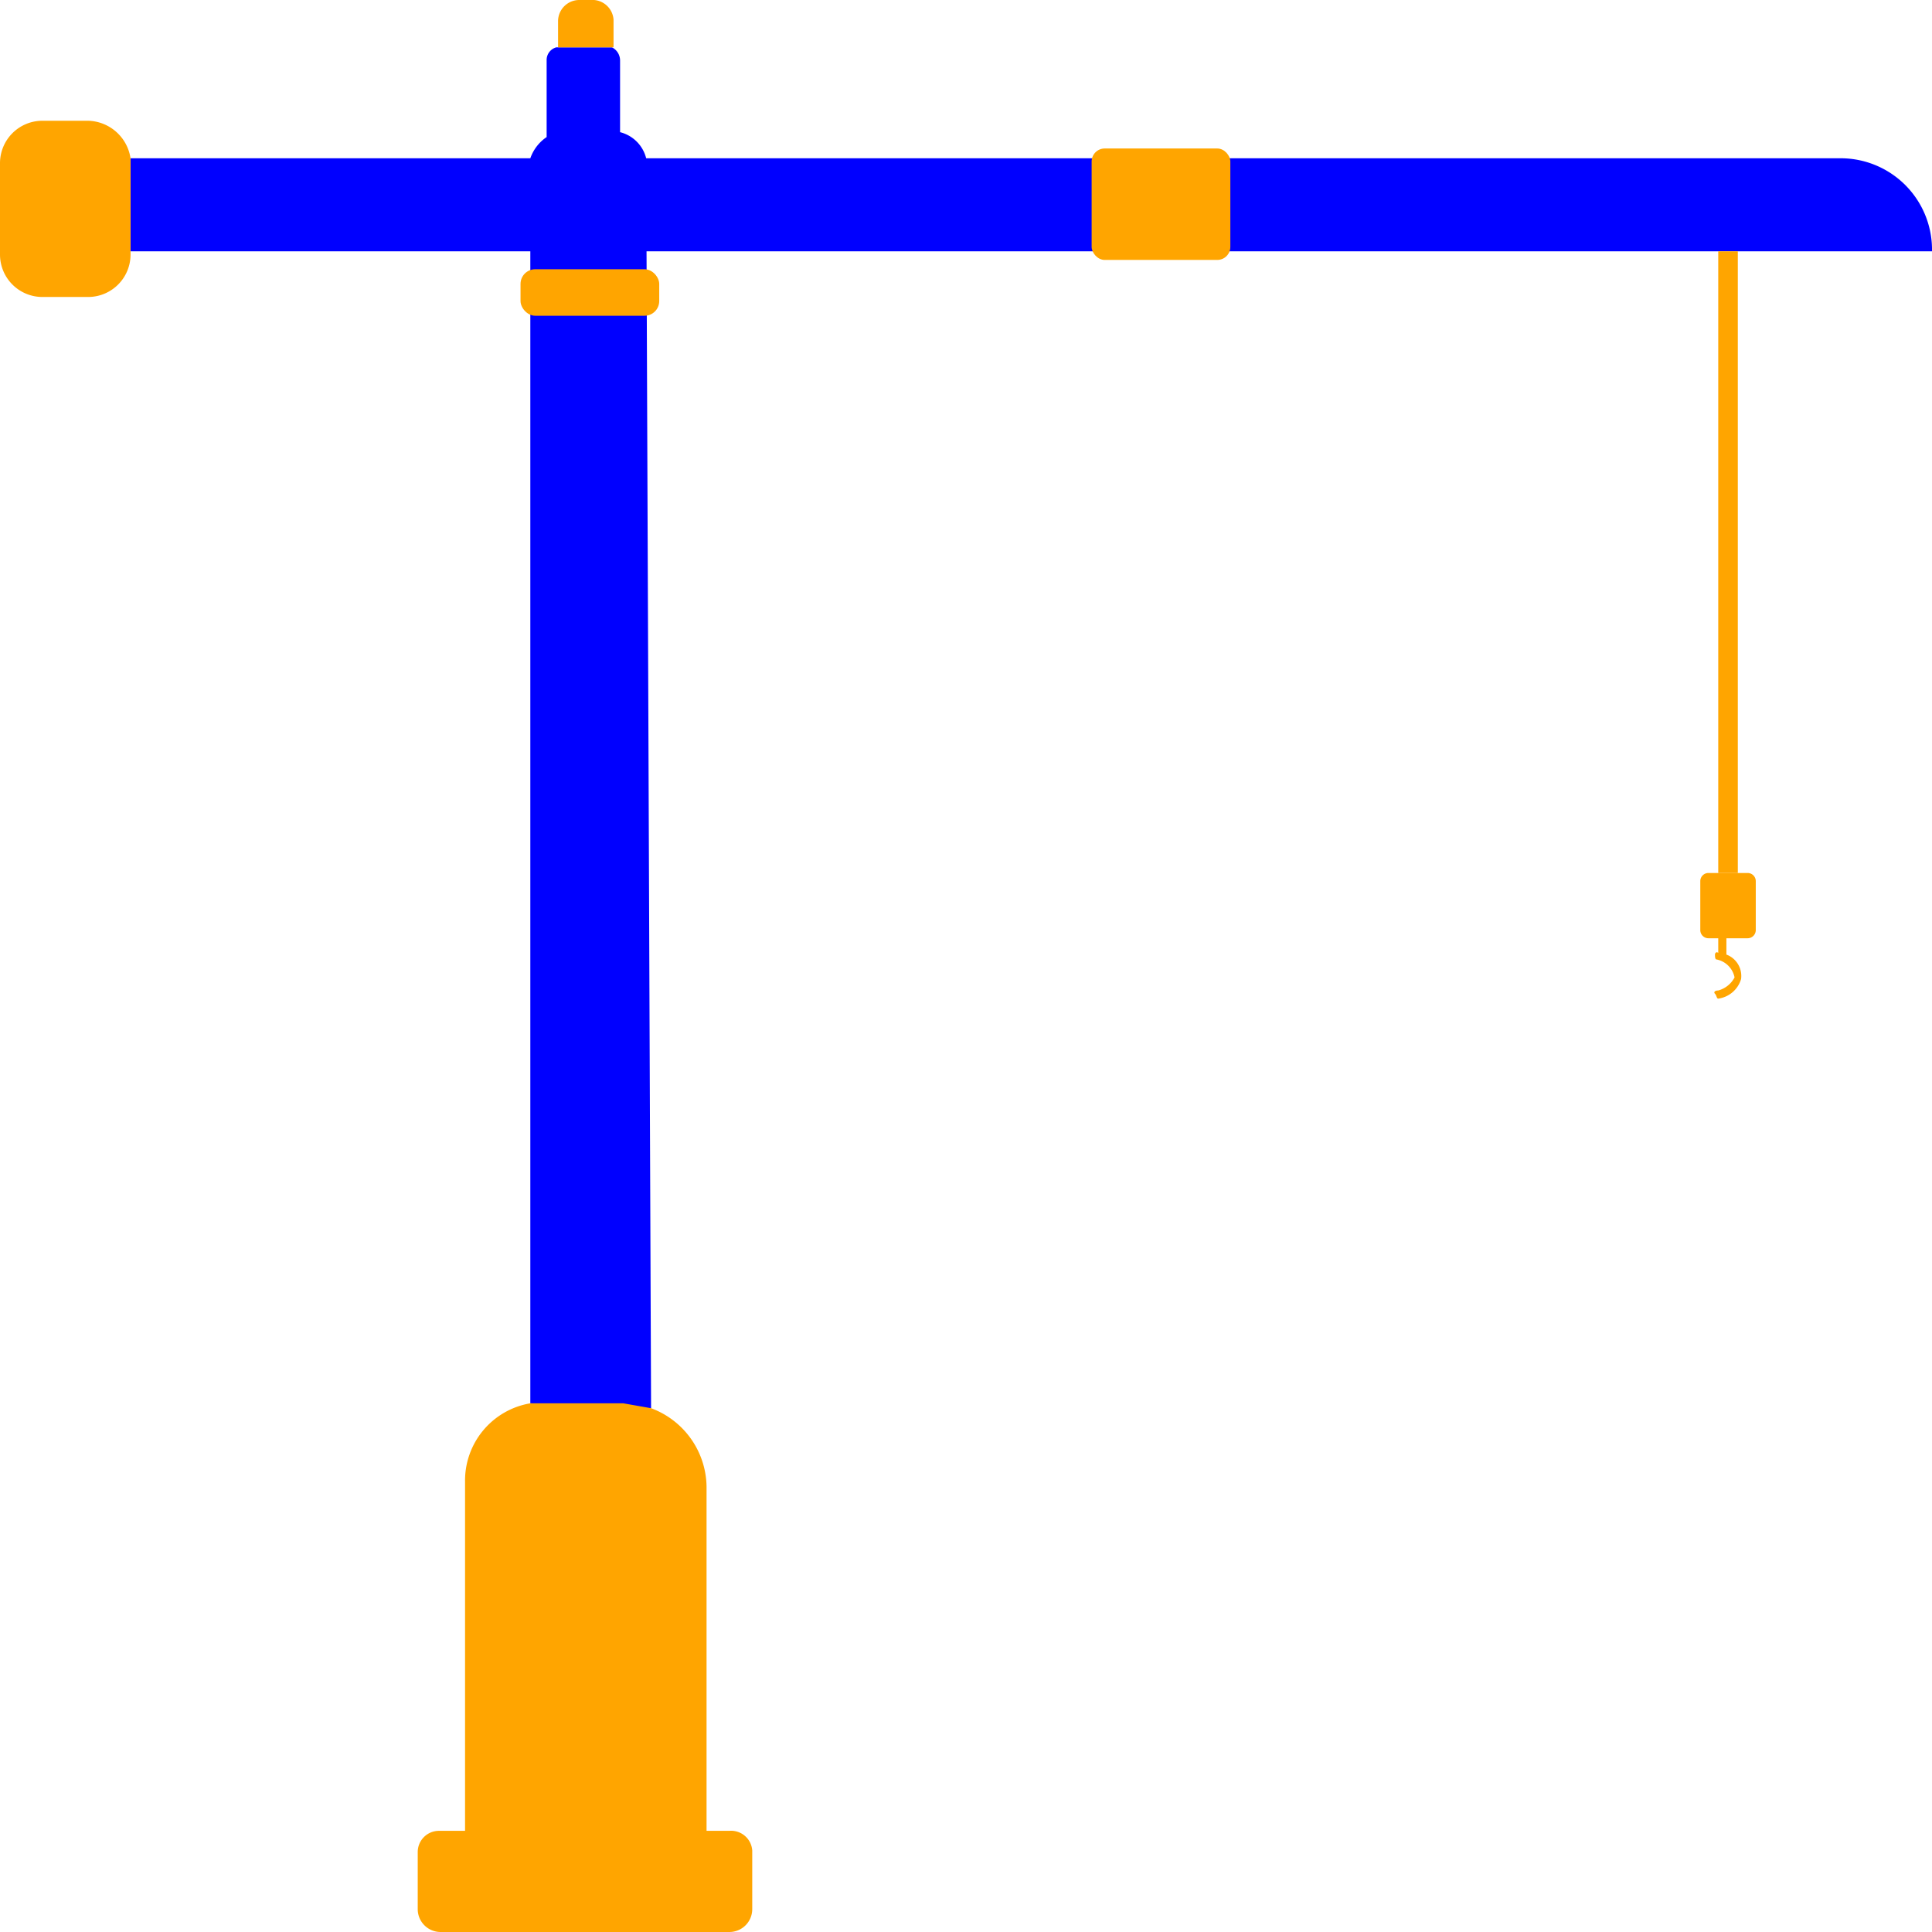 <svg xmlns="http://www.w3.org/2000/svg" viewBox="0 0 118.4 118.4">

      <path d="M39.9,86.3,32.5,86V9.7a2.6,2.6,0,0,1,1-1.3V3.7a.8.8,0,0,1,.6-.8h3.4a.9.9,0,0,1,.5.8V8.1a2.2,2.2,0,0,1,1.6,1.6Z" fill="blue"/>
      <path d="M37.6,1.3V2.9H34.2V1.3A1.3,1.3,0,0,1,35.5,0h.7a1.3,1.3,0,0,1,1.4,1.2Z" fill="orange"/>
      <path d="M46.1,113.5V117a1.4,1.4,0,0,1-1.4,1.4H27a1.4,1.4,0,0,1-1.4-1.4h0v-3.5a1.3,1.3,0,0,1,1.3-1.3h1.6V90.8a4.8,4.8,0,0,1,4-4.8h5.7l1.7.3a5.2,5.2,0,0,1,3.4,4.8v21.1h1.4a1.3,1.3,0,0,1,1.4,1.2Z" fill="orange"/>
      <rect x="31.9" y="16.5" width="8.5" height="2.85" rx="0.9" fill="orange"/>
    <g class="crane-horizontal">
      <path d="M118.4,15.4H8V9.7H112.7a5.6,5.6,0,0,1,5.7,5.5Z" fill="blue"/>
      <path d="M8,10v5.6a2.6,2.6,0,0,1-2.6,2.6H2.6A2.6,2.6,0,0,1,0,15.6H0V10A2.6,2.6,0,0,1,2.6,7.4H5.4A2.7,2.7,0,0,1,8,9.7Z" fill="orange"/>
      <rect x="66.9" y="9.1" width="8.5" height="6.83" rx="0.8" fill="orange"/>
    </g>
  <path class="crane-hook" d="M107.1,53.5h-2.4a.5.5,0,0,0-.5.5v3a.5.5,0,0,0,.5.5h.6v.9c-.1-.1-.2,0-.2.1s0,.3.1.3a1.4,1.4,0,0,1,1.1,1.1,1.6,1.6,0,0,1-1,.8c-.2,0-.3.1-.2.2s.1.3.2.3h0a1.7,1.7,0,0,0,1.4-1.2,1.4,1.4,0,0,0-.9-1.5v-1h1.3a.5.5,0,0,0,.5-.5V54A.5.5,0,0,0,107.1,53.5Z" fill="orange"/>
      <path class="crane-hook-line" d="M105.3,53.5V15.4h1.2V53.5" fill="orange"/>
</svg>
